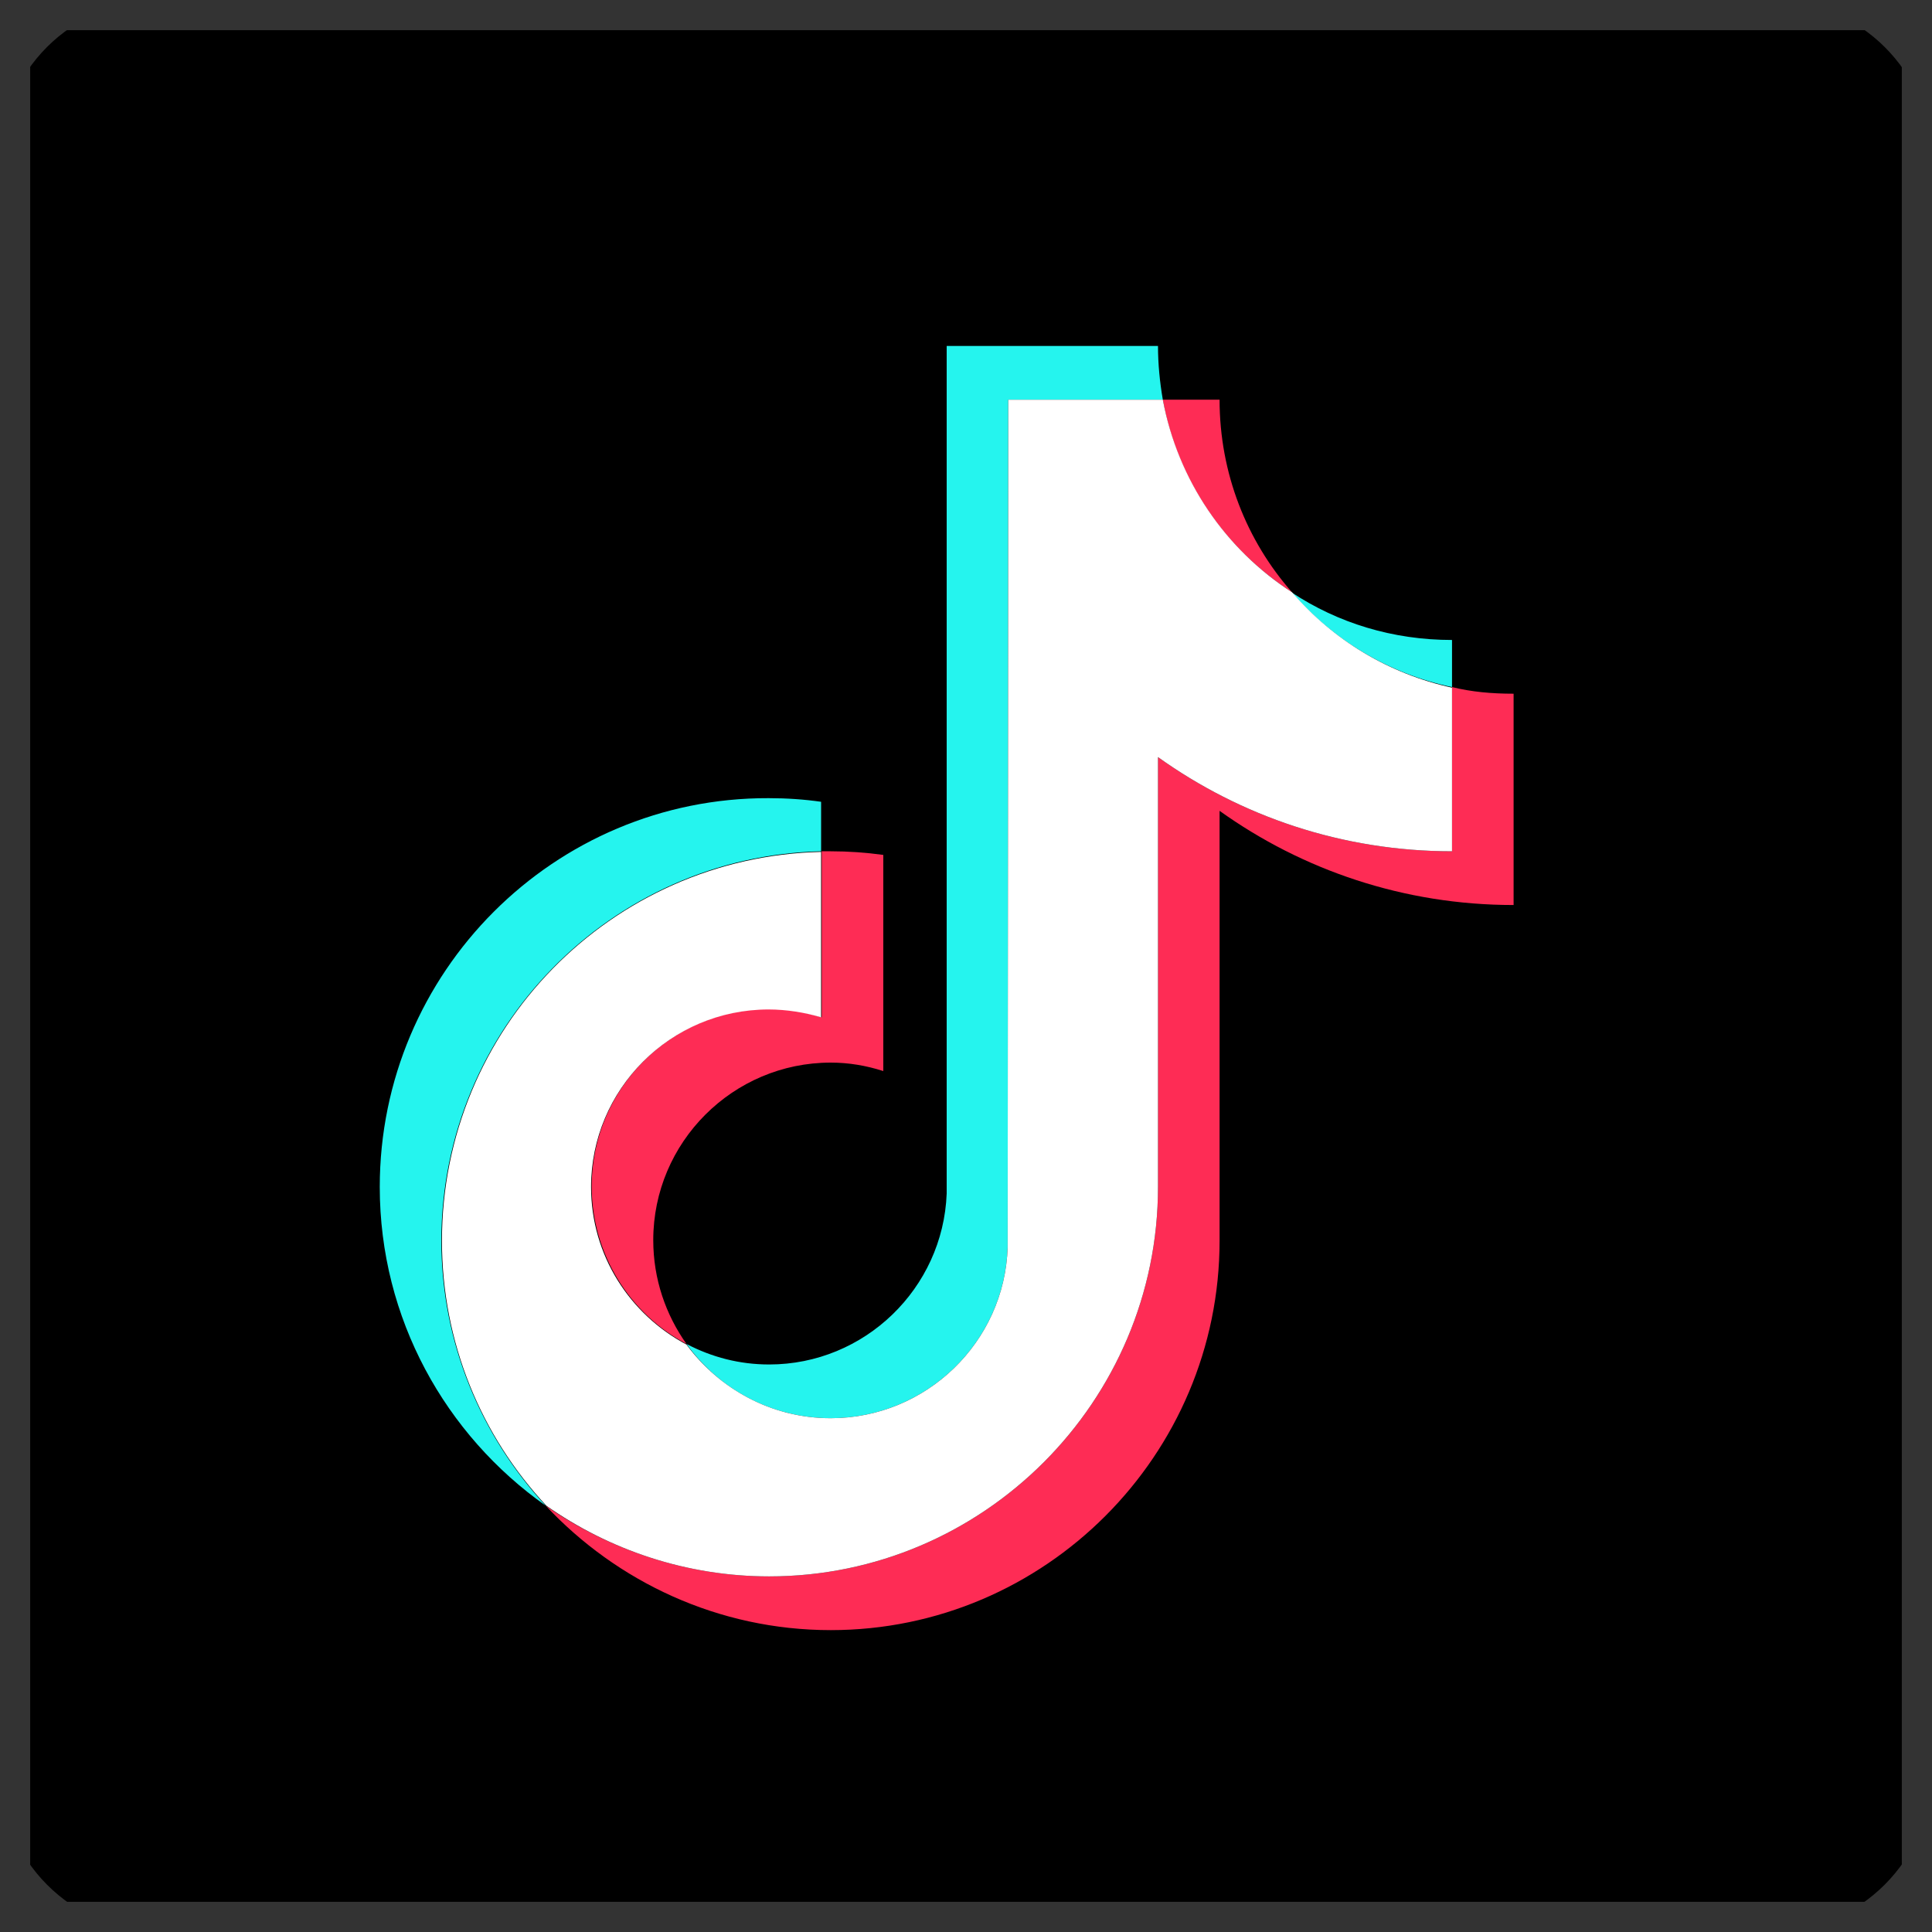 <svg width="32" height="32" viewBox="0 0 32 32" fill="none" xmlns="http://www.w3.org/2000/svg" xmlns:xlink="http://www.w3.org/1999/xlink">
	<rect x="0" y="0" width="32" height="32" fill="#333333" stroke="none"/>
	<desc>
			Created with Pixso.
	</desc>
	<defs>
		<clipPath id="clip1_37">
			<rect id="Frame" rx="0" width="31" height="31" transform="translate(0.5 0.5)" fill="white" fill-opacity="0"/>
		</clipPath>
	</defs>
	<rect id="Frame" rx="0" width="31" height="31" transform="translate(0.5 0.5)" fill="#FFFFFF" fill-opacity="0"/>
	<g clip-path="url(#clip1_37)">
		<path id="Vector" d="M2.66 0L29.33 0C30.8 0 32 1.19 32 2.66L32 29.33C32 30.8 30.8 32 29.33 32L2.66 32C1.19 32 0 30.8 0 29.33L0 2.66C0 1.19 1.19 0 2.66 0Z" fill="#000000" fill-opacity="1" fill-rule="evenodd"/>
		<path id="Vector" d="M13.6 14.1L13.6 13.28C13.32 13.24 13.03 13.22 12.73 13.22C9.18 13.21 6.29 16.1 6.29 19.66C6.29 21.84 7.38 23.77 9.04 24.94C7.97 23.79 7.31 22.24 7.31 20.55C7.31 17.04 10.12 14.18 13.6 14.1Z" fill="#25F4EE" fill-opacity="1" fill-rule="nonzero"/>
		<path id="Vector" d="M13.76 23.49C15.34 23.49 16.64 22.23 16.69 20.66L16.7 6.62L19.26 6.62C19.21 6.33 19.18 6.03 19.18 5.73L15.68 5.73L15.68 19.77C15.62 21.34 14.32 22.6 12.74 22.6C12.25 22.6 11.79 22.48 11.37 22.26C11.9 23 12.77 23.49 13.76 23.49Z" fill="#25F4EE" fill-opacity="1" fill-rule="nonzero"/>
		<path id="Vector" d="M24.05 11.38L24.05 10.6C23.07 10.6 22.16 10.32 21.39 9.81C22.08 10.6 23 11.16 24.05 11.38Z" fill="#25F4EE" fill-opacity="1" fill-rule="nonzero"/>
		<path id="Vector" d="M21.4 9.81C20.65 8.96 20.2 7.84 20.2 6.62L19.26 6.62C19.5 7.96 20.3 9.1 21.4 9.81Z" fill="#FE2C55" fill-opacity="1" fill-rule="nonzero"/>
		<path id="Vector" d="M12.74 16.71C11.12 16.71 9.8 18.03 9.8 19.65C9.8 20.78 10.44 21.77 11.37 22.26C11.03 21.78 10.82 21.19 10.82 20.54C10.82 18.92 12.14 17.6 13.76 17.6C14.06 17.6 14.35 17.65 14.63 17.74L14.63 14.16C14.34 14.12 14.05 14.1 13.76 14.1C13.71 14.1 13.66 14.1 13.61 14.1L13.61 16.85C13.33 16.76 13.04 16.71 12.74 16.71Z" fill="#FE2C55" fill-opacity="1" fill-rule="nonzero"/>
		<path id="Vector" d="M24.05 11.38L24.05 14.1C22.23 14.1 20.55 13.52 19.18 12.54L19.18 19.66C19.18 23.21 16.29 26.11 12.74 26.11C11.37 26.11 10.09 25.67 9.04 24.94C10.22 26.2 11.9 27 13.76 27C17.31 27 20.2 24.1 20.2 20.55L20.2 13.43C21.57 14.41 23.25 14.99 25.07 14.99L25.07 11.49C24.71 11.49 24.37 11.46 24.05 11.38Z" fill="#FE2C55" fill-opacity="1" fill-rule="nonzero"/>
		<path id="Vector" d="M19.18 19.66L19.18 12.54C20.55 13.52 22.23 14.1 24.05 14.1L24.05 11.39C23 11.16 22.08 10.6 21.4 9.81C20.3 9.1 19.51 7.96 19.26 6.62L16.7 6.62L16.69 20.66C16.64 22.23 15.34 23.49 13.76 23.49C12.77 23.49 11.91 23 11.37 22.27C10.43 21.77 9.79 20.79 9.79 19.66C9.79 18.04 11.11 16.72 12.73 16.72C13.03 16.72 13.33 16.77 13.6 16.85L13.6 14.11C10.12 14.19 7.32 17.04 7.32 20.55C7.32 22.24 7.97 23.78 9.05 24.94C10.09 25.67 11.37 26.11 12.74 26.11C16.29 26.11 19.18 23.21 19.18 19.66Z" fill="#FFFFFF" fill-opacity="1" fill-rule="nonzero"/>
	</g>
</svg>

